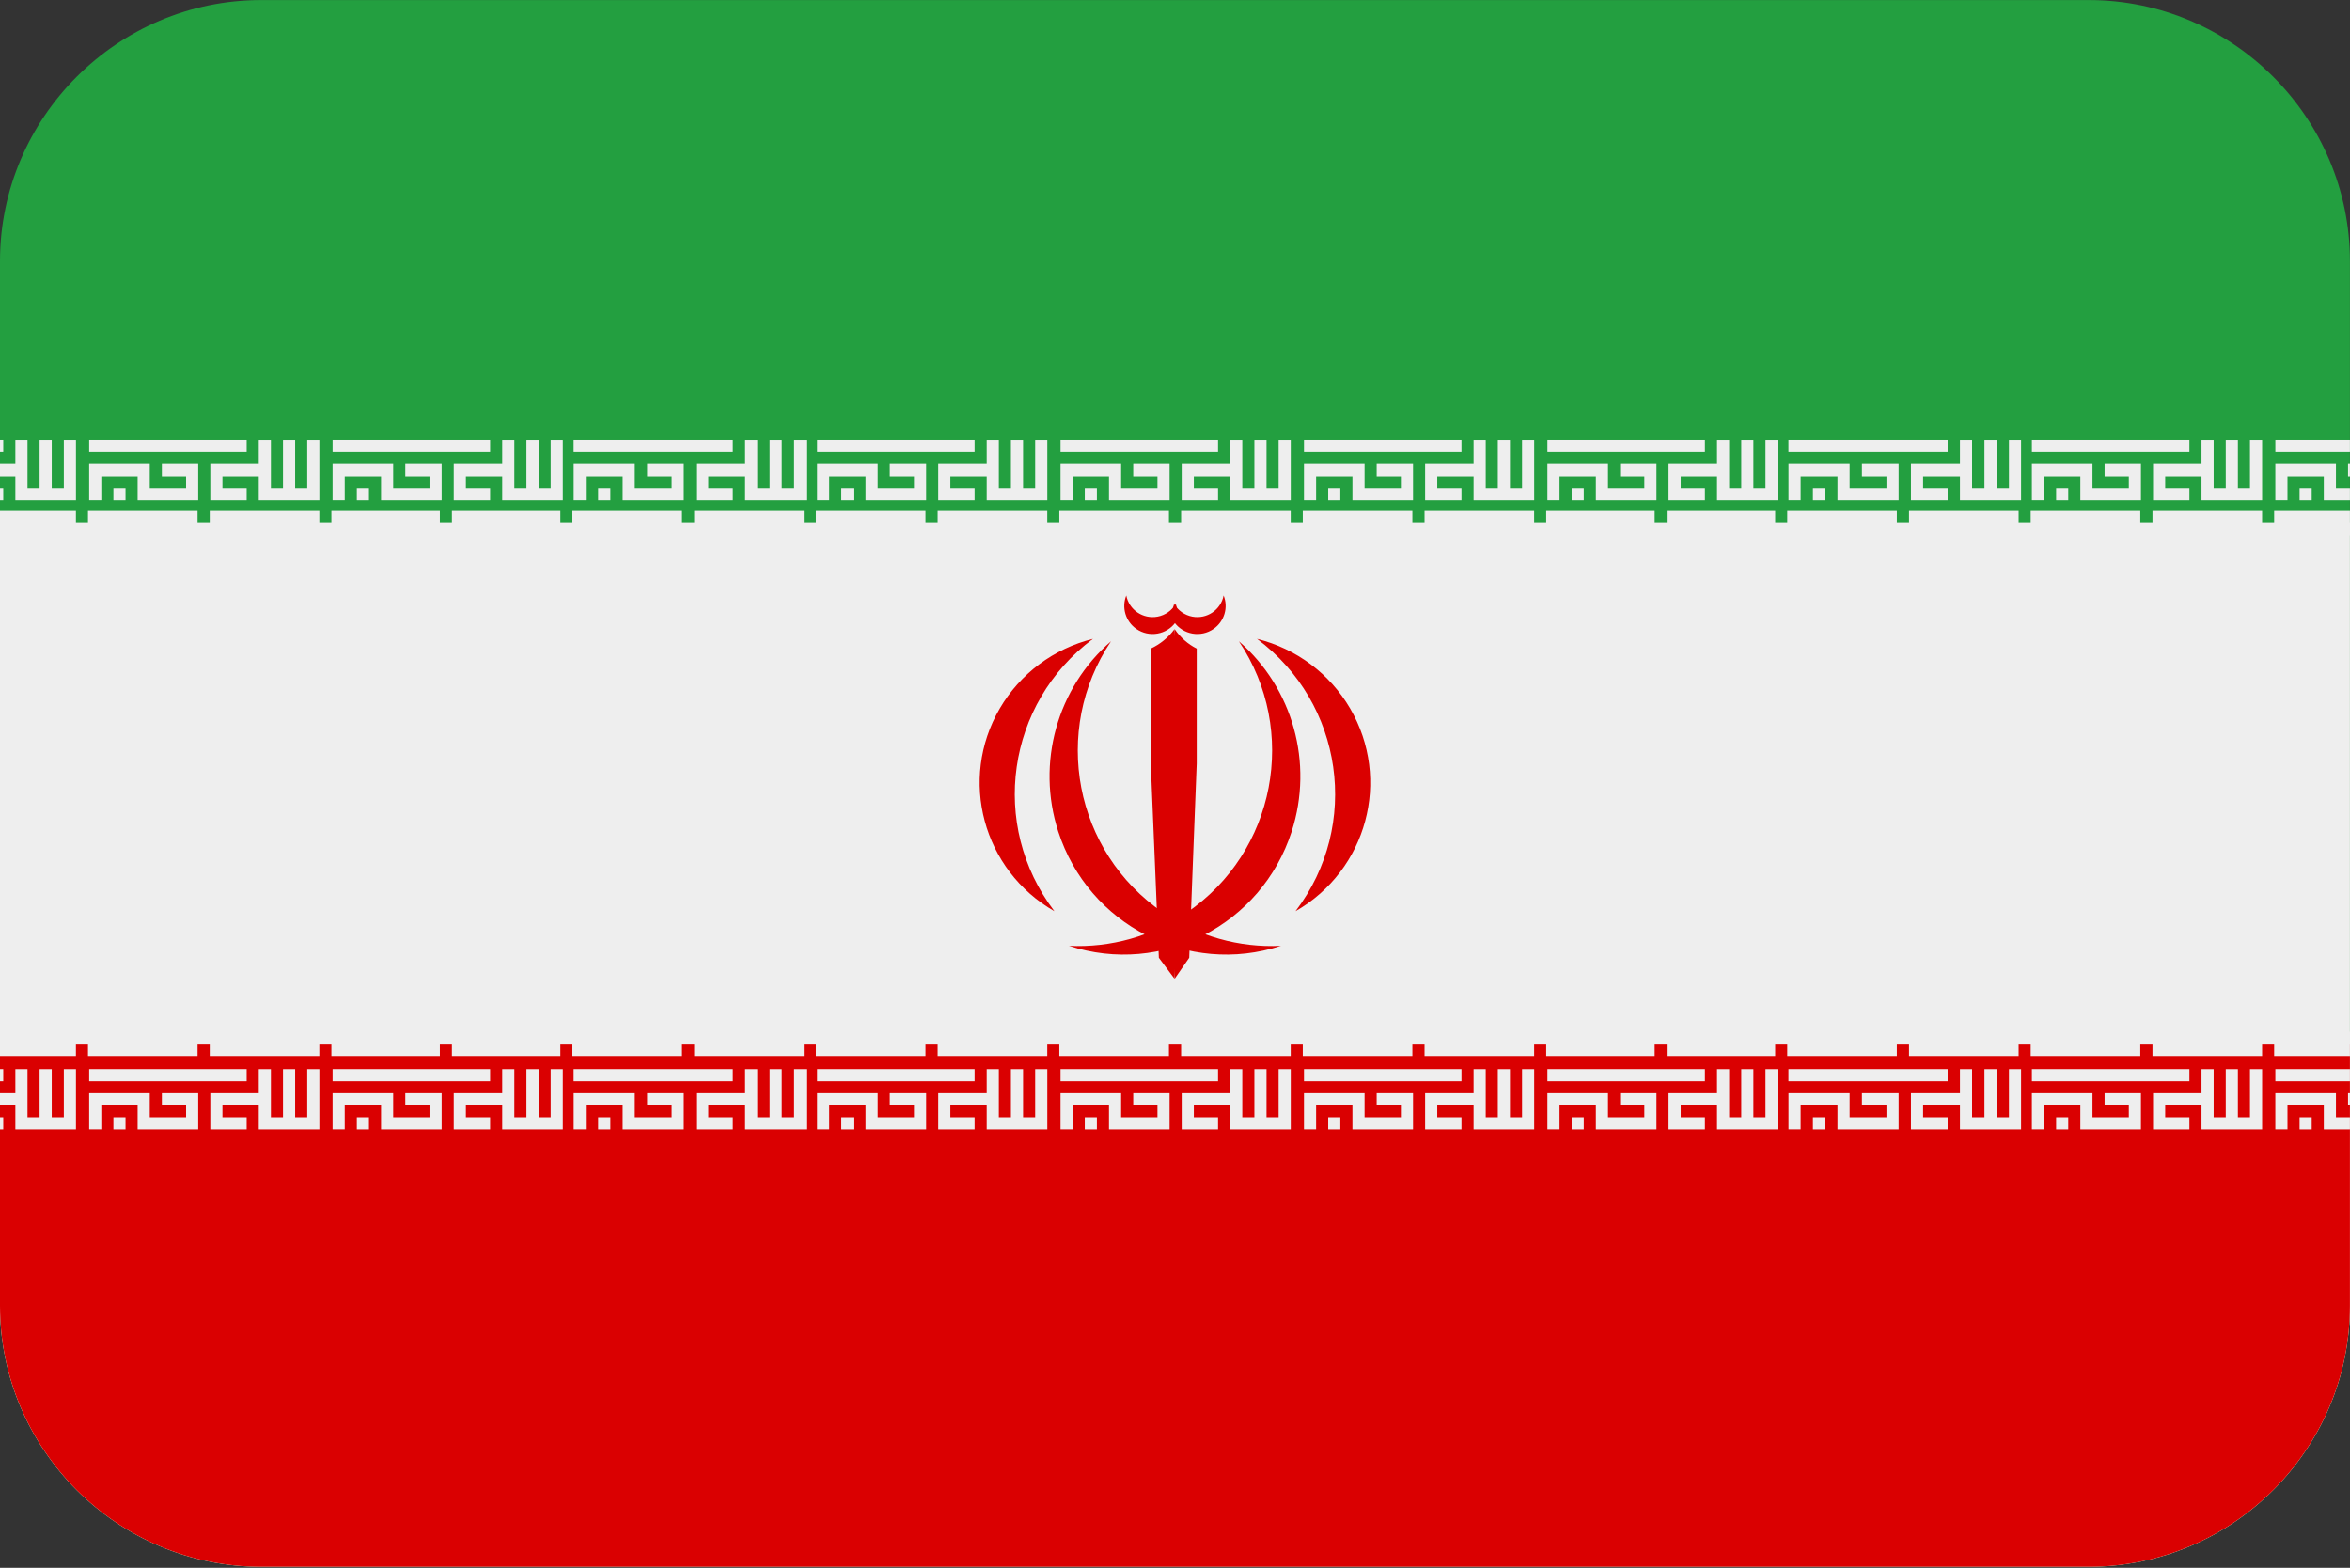 <?xml version="1.0" encoding="UTF-8"?>
<svg xmlns="http://www.w3.org/2000/svg" viewBox="0 0 3600.1 2401.738">
  <rect x="0" y="0" width="3600.1" height="2401.738" fill="#333333" stroke="none"/>
  <defs>
    <style>
      .cls-1 {
        fill: #da0000;
      }

      .cls-1, .cls-2, .cls-3, .cls-4 {
        stroke-width: 0px;
      }

      .cls-1, .cls-3 {
        fill-rule: evenodd;
      }

      .cls-2 {
        fill: #eee;
      }

      .cls-3 {
        fill: #239f40;
      }

      .cls-4 {
        fill: #da0001;
      }
    </style>
  </defs>
  <g id="background">
    <path id="ir" class="cls-3" d="M400,.1h2800c220,0,400,180,400,400v1600c0,220-180,400-400,400H400C180,2400.1,0,2220.1,0,2000.1V400.1C0,180.1,180,.1,400,.1Z"/>
  </g>
  <g id="country">
    <g id="ir-2" data-name="ir">
      <g id="h">
        <path class="cls-2" d="M3600,2000.1V800.1H0v1200C0,2220.1,180,2400.1,400,2400.1h2800c220,0,400-180,400-400Z"/>
        <path class="cls-4" d="M3600,2000.1v-400H0v400C0,2220.1,180,2400.1,400,2400.1h2800c220,0,400-180,400-400Z"/>
      </g>
      <g>
        <g>
          <rect class="cls-2" x="2182.391" y="782.786" width="167.903" height="37.186"/>
          <polygon class="cls-2" points="2723.302 1730.108 2723.302 1637.735 2704.708 1637.735 2704.708 1711.514 2686.179 1711.514 2686.179 1637.735 2667.585 1637.735 2667.585 1711.514 2649.057 1711.514 2649.057 1637.735 2630.463 1637.735 2630.463 1674.591 2556.219 1674.591 2556.219 1730.108 2611.916 1730.108 2611.916 1711.514 2574.813 1711.514 2574.813 1693.185 2630.463 1693.185 2630.463 1730.108 2723.302 1730.108"/>
          <rect class="cls-2" x="2368.778" y="1580.376" width="166.153" height="37.186"/>
          <polygon class="cls-2" points="2164.744 1730.108 2164.744 1674.591 2109.042 1674.591 2109.042 1693.185 2146.15 1693.185 2146.15 1711.514 2090.499 1711.514 2090.499 1674.591 1997.657 1674.591 1997.657 1730.042 2016.251 1730.042 2016.251 1693.185 2071.905 1693.185 2071.905 1730.108 2164.744 1730.108"/>
          <rect class="cls-2" x="2034.798" y="1711.514" width="18.561" height="18.594"/>
          <rect class="cls-2" x="2368.778" y="782.786" width="166.153" height="37.186"/>
          <polygon class="cls-2" points="2350.356 1730.108 2350.356 1637.735 2331.763 1637.735 2331.763 1711.514 2313.233 1711.514 2313.233 1637.735 2294.64 1637.735 2294.64 1711.514 2276.111 1711.514 2276.111 1637.735 2257.518 1637.735 2257.518 1674.591 2183.272 1674.591 2183.272 1730.108 2238.971 1730.108 2238.971 1711.514 2201.866 1711.514 2201.866 1693.185 2257.518 1693.185 2257.518 1730.108 2350.356 1730.108"/>
          <polygon class="cls-2" points="2723.302 673.987 2704.708 673.987 2704.708 747.768 2686.179 747.768 2686.179 673.987 2667.585 673.987 2667.585 747.768 2649.057 747.768 2649.057 673.987 2630.463 673.987 2630.463 710.844 2556.219 710.844 2556.219 766.36 2611.916 766.36 2611.916 747.768 2574.813 747.768 2574.813 729.437 2630.463 729.437 2630.463 766.36 2723.302 766.36 2723.302 673.987"/>
          <rect class="cls-2" x="2407.743" y="1711.514" width="18.561" height="18.594"/>
          <rect class="cls-2" x="2407.743" y="747.768" width="18.561" height="18.593"/>
          <rect class="cls-2" x="2553.394" y="782.786" width="166.153" height="37.186"/>
          <polygon class="cls-2" points="2537.689 1730.108 2537.689 1674.591 2481.987 1674.591 2481.987 1693.185 2519.096 1693.185 2519.096 1711.514 2463.44 1711.514 2463.44 1674.591 2370.603 1674.591 2370.603 1730.042 2389.196 1730.042 2389.196 1693.185 2444.847 1693.185 2444.847 1730.108 2537.689 1730.108"/>
          <polygon class="cls-2" points="2370.603 766.294 2389.196 766.294 2389.196 729.437 2444.847 729.437 2444.847 766.36 2537.689 766.36 2537.689 710.844 2481.987 710.844 2481.987 729.437 2519.096 729.437 2519.096 747.768 2463.44 747.768 2463.44 710.844 2370.603 710.844 2370.603 766.294"/>
          <rect class="cls-2" x="2370.62" y="673.921" width="241.296" height="18.593"/>
          <rect class="cls-2" x="2370.62" y="1637.668" width="241.296" height="18.594"/>
          <rect class="cls-2" x="1809.448" y="782.786" width="167.9" height="37.186"/>
          <rect class="cls-2" x="1661.853" y="1711.514" width="18.561" height="18.594"/>
          <polygon class="cls-2" points="1791.798 1730.108 1791.798 1674.591 1736.097 1674.591 1736.097 1693.185 1773.206 1693.185 1773.206 1711.514 1717.554 1711.514 1717.554 1674.591 1624.716 1674.591 1624.716 1730.042 1643.309 1730.042 1643.309 1693.185 1698.961 1693.185 1698.961 1730.108 1791.798 1730.108"/>
          <rect class="cls-2" x="1809.448" y="1580.376" width="167.9" height="37.186"/>
          <polygon class="cls-2" points="1624.716 766.294 1643.309 766.294 1643.309 729.437 1698.961 729.437 1698.961 766.36 1791.798 766.36 1791.798 710.844 1736.097 710.844 1736.097 729.437 1773.206 729.437 1773.206 747.768 1717.554 747.768 1717.554 710.844 1624.716 710.844 1624.716 766.294"/>
          <polygon class="cls-2" points="1977.411 1730.108 1977.411 1637.735 1958.817 1637.735 1958.817 1711.514 1940.289 1711.514 1940.289 1637.735 1921.695 1637.735 1921.695 1711.514 1903.166 1711.514 1903.166 1637.735 1884.572 1637.735 1884.572 1674.591 1810.328 1674.591 1810.328 1730.108 1866.026 1730.108 1866.026 1711.514 1828.922 1711.514 1828.922 1693.185 1884.572 1693.185 1884.572 1730.108 1977.411 1730.108"/>
          <rect class="cls-2" x="1624.73" y="673.921" width="241.296" height="18.593"/>
          <rect class="cls-2" x="1995.833" y="1580.376" width="167.903" height="37.186"/>
          <rect class="cls-2" x="2034.798" y="747.768" width="18.561" height="18.593"/>
          <polygon class="cls-2" points="1997.657 766.294 2016.251 766.294 2016.251 729.437 2071.905 729.437 2071.905 766.36 2164.744 766.36 2164.744 710.844 2109.042 710.844 2109.042 729.437 2146.15 729.437 2146.15 747.768 2090.499 747.768 2090.499 710.844 1997.657 710.844 1997.657 766.294"/>
          <rect class="cls-2" x="1997.675" y="673.921" width="241.296" height="18.593"/>
          <rect class="cls-2" x="2182.391" y="1580.376" width="167.903" height="37.186"/>
          <rect class="cls-2" x="1997.675" y="1637.668" width="241.296" height="18.594"/>
          <rect class="cls-2" x="1995.833" y="782.786" width="167.903" height="37.186"/>
          <polygon class="cls-2" points="2350.356 673.987 2331.763 673.987 2331.763 747.768 2313.233 747.768 2313.233 673.987 2294.64 673.987 2294.64 747.768 2276.111 747.768 2276.111 673.987 2257.518 673.987 2257.518 710.844 2183.272 710.844 2183.272 766.36 2238.971 766.36 2238.971 747.768 2201.866 747.768 2201.866 729.437 2257.518 729.437 2257.518 766.36 2350.356 766.36 2350.356 673.987"/>
          <rect class="cls-2" x="3522.868" y="747.768" width="18.572" height="18.593"/>
          <rect class="cls-2" x="3110.977" y="1580.376" width="167.9" height="37.186"/>
          <rect class="cls-2" x="3597.12" y="1674.591" width="2.88" height="18.594"/>
          <polygon class="cls-2" points="3465.481 1730.108 3465.481 1637.735 3446.888 1637.735 3446.888 1711.514 3428.374 1711.514 3428.374 1637.735 3409.78 1637.735 3409.78 1711.514 3391.251 1711.514 3391.251 1637.735 3372.657 1637.735 3372.657 1674.591 3298.412 1674.591 3298.412 1730.108 3354.114 1730.108 3354.114 1711.514 3317.006 1711.514 3317.006 1693.185 3372.657 1693.185 3372.657 1730.108 3465.481 1730.108"/>
          <rect class="cls-2" x="3149.94" y="747.768" width="18.562" height="18.593"/>
          <polygon class="cls-2" points="3112.801 710.844 3112.801 766.294 3131.395 766.294 3131.395 729.437 3187.045 729.437 3187.045 766.36 3279.884 766.36 3279.884 710.844 3224.186 710.844 3224.186 729.437 3261.29 729.437 3261.29 747.768 3205.639 747.768 3205.639 710.844 3112.801 710.844"/>
          <rect class="cls-2" x="3110.977" y="782.786" width="167.9" height="37.186"/>
          <polygon class="cls-2" points="3096.246 673.987 3077.652 673.987 3077.652 747.768 3058.726 747.768 3058.726 673.987 3040.132 673.987 3040.132 747.768 3021.204 747.768 3021.204 673.987 3002.61 673.987 3002.61 710.844 2927.568 710.844 2927.568 766.36 2983.765 766.36 2983.765 747.768 2946.162 747.768 2946.162 729.437 3002.61 729.437 3002.61 766.36 3096.246 766.36 3096.246 673.987"/>
          <rect class="cls-2" x="3485.76" y="1637.668" width="114.24" height="18.594"/>
          <rect class="cls-2" x="3597.12" y="710.844" width="2.88" height="18.593"/>
          <rect class="cls-2" x="1661.853" y="747.768" width="18.561" height="18.593"/>
          <polygon class="cls-2" points="3485.731 710.844 3485.731 766.294 3504.325 766.294 3504.325 729.437 3559.983 729.437 3559.983 766.36 3600 766.36 3600 747.768 3578.577 747.768 3578.577 710.844 3485.731 710.844"/>
          <rect class="cls-2" x="3522.868" y="1711.514" width="18.572" height="18.594"/>
          <rect class="cls-2" x="3483.914" y="1580.376" width="116.086" height="37.186"/>
          <rect class="cls-2" x="3485.76" y="673.921" width="114.24" height="18.593"/>
          <rect class="cls-2" x="3483.914" y="782.786" width="116.086" height="37.186"/>
          <polygon class="cls-2" points="3600 1730.108 3600 1711.514 3578.577 1711.514 3578.577 1674.591 3485.731 1674.591 3485.731 1730.042 3504.325 1730.042 3504.325 1693.185 3559.983 1693.185 3559.983 1730.108 3600 1730.108"/>
          <rect class="cls-2" x="2739.873" y="673.921" width="243.892" height="18.593"/>
          <rect class="cls-2" x="2924.588" y="1580.376" width="167.904" height="37.186"/>
          <polygon class="cls-2" points="2908.637 766.36 2908.637 710.844 2852.44 710.844 2852.44 729.437 2890.043 729.437 2890.043 747.768 2833.595 747.768 2833.595 710.844 2739.959 710.844 2739.959 766.294 2758.553 766.294 2758.553 729.437 2815.001 729.437 2815.001 766.36 2908.637 766.36"/>
          <rect class="cls-2" x="2924.588" y="782.786" width="167.904" height="37.186"/>
          <rect class="cls-2" x="2777.395" y="747.768" width="18.761" height="18.593"/>
          <rect class="cls-2" x="2738.03" y="1580.376" width="167.904" height="37.186"/>
          <rect class="cls-2" x="2738.03" y="782.786" width="167.904" height="37.186"/>
          <rect class="cls-2" x="3297.533" y="1580.376" width="167.919" height="37.186"/>
          <rect class="cls-2" x="3297.533" y="782.786" width="167.919" height="37.186"/>
          <rect class="cls-2" x="3112.818" y="673.921" width="241.296" height="18.593"/>
          <rect class="cls-2" x="2739.873" y="1637.668" width="243.892" height="18.594"/>
          <rect class="cls-2" x="3112.818" y="1637.668" width="241.296" height="18.594"/>
          <rect class="cls-2" x="2777.395" y="1711.514" width="18.761" height="18.594"/>
          <polygon class="cls-2" points="3096.246 1730.108 3096.246 1637.735 3077.652 1637.735 3077.652 1711.514 3058.726 1711.514 3058.726 1637.735 3040.132 1637.735 3040.132 1711.514 3021.204 1711.514 3021.204 1637.735 3002.61 1637.735 3002.61 1674.591 2927.568 1674.591 2927.568 1730.108 2983.765 1730.108 2983.765 1711.514 2946.162 1711.514 2946.162 1693.185 3002.61 1693.185 3002.61 1730.108 3096.246 1730.108"/>
          <polygon class="cls-2" points="2908.637 1730.108 2908.637 1674.591 2852.44 1674.591 2852.44 1693.185 2890.043 1693.185 2890.043 1711.514 2833.595 1711.514 2833.595 1674.591 2739.959 1674.591 2739.959 1730.042 2758.553 1730.042 2758.553 1693.185 2815.001 1693.185 2815.001 1730.108 2908.637 1730.108"/>
          <rect class="cls-2" x="2553.394" y="1580.376" width="166.153" height="37.186"/>
          <rect class="cls-2" x="173.768" y="1711.514" width="18.561" height="18.594"/>
          <rect class="cls-2" x="136.645" y="1637.668" width="241.296" height="18.594"/>
          <polygon class="cls-2" points="396.484 673.987 396.484 710.844 322.24 710.844 322.24 766.36 377.941 766.36 377.941 747.768 340.833 747.768 340.833 729.437 396.484 729.437 396.484 766.36 489.326 766.36 489.326 673.987 470.733 673.987 470.733 747.768 452.204 747.768 452.204 673.987 433.611 673.987 433.611 747.768 415.077 747.768 415.077 673.987 396.484 673.987"/>
          <polygon class="cls-2" points="303.71 1730.108 303.71 1674.591 248.012 1674.591 248.012 1693.185 285.117 1693.185 285.117 1711.514 229.465 1711.514 229.465 1674.591 136.627 1674.591 136.627 1730.042 155.22 1730.042 155.22 1693.185 210.872 1693.185 210.872 1730.108 303.71 1730.108"/>
          <polygon class="cls-2" points="136.627 766.294 155.22 766.294 155.22 729.437 210.872 729.437 210.872 766.36 303.71 766.36 303.71 710.844 248.012 710.844 248.012 729.437 285.117 729.437 285.117 747.768 229.465 747.768 229.465 710.844 136.627 710.844 136.627 766.294"/>
          <rect class="cls-2" x="173.768" y="747.768" width="18.561" height="18.593"/>
          <rect class="cls-2" x="136.645" y="673.921" width="241.296" height="18.593"/>
          <polygon class="cls-2" points="509.573 766.294 528.166 766.294 528.166 729.437 583.817 729.437 583.817 766.36 676.655 766.36 676.655 710.844 620.958 710.844 620.958 729.437 658.063 729.437 658.063 747.768 602.41 747.768 602.41 710.844 509.573 710.844 509.573 766.294"/>
          <rect class="cls-2" x="134.802" y="782.786" width="167.9" height="37.186"/>
          <rect class="cls-2" x="509.586" y="673.921" width="241.3" height="18.593"/>
          <rect class="cls-2" x="546.712" y="747.768" width="18.562" height="18.593"/>
          <rect class="cls-2" x="509.586" y="1637.668" width="241.3" height="18.594"/>
          <polygon class="cls-2" points="862.268 673.987 843.675 673.987 843.675 747.768 825.145 747.768 825.145 673.987 806.552 673.987 806.552 747.768 788.022 747.768 788.022 673.987 769.43 673.987 769.43 710.844 695.185 710.844 695.185 766.36 750.886 766.36 750.886 747.768 713.777 747.768 713.777 729.437 769.43 729.437 769.43 766.36 862.268 766.36 862.268 673.987"/>
          <rect class="cls-2" x="507.744" y="1580.376" width="166.154" height="37.186"/>
          <rect class="cls-2" x="507.744" y="782.786" width="166.154" height="37.186"/>
          <polygon class="cls-2" points="3279.884 1730.108 3279.884 1674.591 3224.186 1674.591 3224.186 1693.185 3261.29 1693.185 3261.29 1711.514 3205.639 1711.514 3205.639 1674.591 3112.801 1674.591 3112.801 1730.042 3131.395 1730.042 3131.395 1693.185 3187.045 1693.185 3187.045 1730.108 3279.884 1730.108"/>
          <rect class="cls-2" x="0" y="1637.668" width="4.996" height="18.594"/>
          <rect class="cls-2" x="0" y="747.768" width="4.996" height="18.593"/>
          <rect class="cls-2" x="0" y="1580.376" width="116.319" height="37.186"/>
          <rect class="cls-2" x="0" y="782.786" width="116.319" height="37.186"/>
          <rect class="cls-2" x="321.36" y="1580.376" width="167.904" height="37.186"/>
          <polygon class="cls-2" points="97.788 747.768 79.258 747.768 79.258 673.987 60.666 673.987 60.666 747.768 42.136 747.768 42.136 673.987 23.543 673.987 23.543 710.844 0 710.844 0 729.437 23.543 729.437 23.543 766.36 116.381 766.36 116.381 673.987 97.788 673.987 97.788 747.768"/>
          <rect class="cls-2" x="0" y="1711.514" width="4.996" height="18.594"/>
          <rect class="cls-2" x="0" y="673.921" width="4.996" height="18.593"/>
          <polygon class="cls-2" points="489.326 1730.108 489.326 1637.735 470.733 1637.735 470.733 1711.514 452.204 1711.514 452.204 1637.735 433.611 1637.735 433.611 1711.514 415.077 1711.514 415.077 1637.735 396.484 1637.735 396.484 1674.591 322.24 1674.591 322.24 1730.108 377.941 1730.108 377.941 1711.514 340.833 1711.514 340.833 1693.185 396.484 1693.185 396.484 1730.108 489.326 1730.108"/>
          <rect class="cls-2" x="134.802" y="1580.376" width="167.9" height="37.186"/>
          <polygon class="cls-2" points="116.381 1730.108 116.381 1637.735 97.788 1637.735 97.788 1711.514 79.258 1711.514 79.258 1637.735 60.666 1637.735 60.666 1711.514 42.136 1711.514 42.136 1637.735 23.543 1637.735 23.543 1674.591 0 1674.591 0 1693.185 23.543 1693.185 23.543 1730.108 116.381 1730.108"/>
          <rect class="cls-2" x="321.36" y="782.786" width="167.904" height="37.186"/>
          <polygon class="cls-2" points="3446.888 747.768 3428.374 747.768 3428.374 673.987 3409.78 673.987 3409.78 747.768 3391.251 747.768 3391.251 673.987 3372.657 673.987 3372.657 710.844 3298.412 710.844 3298.412 766.36 3354.114 766.36 3354.114 747.768 3317.006 747.768 3317.006 729.437 3372.657 729.437 3372.657 766.36 3465.481 766.36 3465.481 673.987 3446.888 673.987 3446.888 747.768"/>
          <rect class="cls-2" x="3149.94" y="1711.514" width="18.562" height="18.594"/>
          <rect class="cls-2" x="692.359" y="1580.376" width="166.154" height="37.186"/>
          <rect class="cls-2" x="1249.942" y="1580.376" width="167.904" height="37.186"/>
          <polygon class="cls-2" points="1251.771 766.294 1270.363 766.294 1270.363 729.437 1326.016 729.437 1326.016 766.36 1418.853 766.36 1418.853 710.844 1363.152 710.844 1363.152 729.437 1400.26 729.437 1400.26 747.768 1344.608 747.768 1344.608 710.844 1251.771 710.844 1251.771 766.294"/>
          <rect class="cls-2" x="1251.785" y="673.921" width="241.3" height="18.593"/>
          <rect class="cls-2" x="1288.907" y="747.768" width="18.561" height="18.593"/>
          <rect class="cls-2" x="1436.503" y="1580.376" width="167.9" height="37.186"/>
          <rect class="cls-2" x="1249.942" y="782.786" width="167.904" height="37.186"/>
          <rect class="cls-2" x="1251.785" y="1637.668" width="241.3" height="18.594"/>
          <rect class="cls-2" x="1622.887" y="782.786" width="167.904" height="37.186"/>
          <rect class="cls-2" x="692.359" y="782.786" width="166.154" height="37.186"/>
          <polygon class="cls-2" points="1604.466 673.987 1585.873 673.987 1585.873 747.768 1567.343 747.768 1567.343 673.987 1548.75 673.987 1548.75 747.768 1530.221 747.768 1530.221 673.987 1511.628 673.987 1511.628 710.844 1437.383 710.844 1437.383 766.36 1493.084 766.36 1493.084 747.768 1455.976 747.768 1455.976 729.437 1511.628 729.437 1511.628 766.36 1604.466 766.36 1604.466 673.987"/>
          <polygon class="cls-2" points="1977.411 673.987 1958.817 673.987 1958.817 747.768 1940.289 747.768 1940.289 673.987 1921.695 673.987 1921.695 747.768 1903.166 747.768 1903.166 673.987 1884.572 673.987 1884.572 710.844 1810.328 710.844 1810.328 766.36 1866.026 766.36 1866.026 747.768 1828.922 747.768 1828.922 729.437 1884.572 729.437 1884.572 766.36 1977.411 766.36 1977.411 673.987"/>
          <rect class="cls-2" x="1436.503" y="782.786" width="167.9" height="37.186"/>
          <rect class="cls-2" x="1622.887" y="1580.376" width="167.904" height="37.186"/>
          <rect class="cls-2" x="1288.907" y="1711.514" width="18.561" height="18.594"/>
          <polygon class="cls-2" points="1604.466 1730.108 1604.466 1637.735 1585.873 1637.735 1585.873 1711.514 1567.343 1711.514 1567.343 1637.735 1548.75 1637.735 1548.75 1711.514 1530.221 1711.514 1530.221 1637.735 1511.628 1637.735 1511.628 1674.591 1437.383 1674.591 1437.383 1730.108 1493.084 1730.108 1493.084 1711.514 1455.976 1711.514 1455.976 1693.185 1511.628 1693.185 1511.628 1730.108 1604.466 1730.108"/>
          <polygon class="cls-2" points="1418.853 1730.108 1418.853 1674.591 1363.152 1674.591 1363.152 1693.185 1400.26 1693.185 1400.26 1711.514 1344.608 1711.514 1344.608 1674.591 1251.771 1674.591 1251.771 1730.042 1270.363 1730.042 1270.363 1693.185 1326.016 1693.185 1326.016 1730.108 1418.853 1730.108"/>
          <rect class="cls-2" x="1624.73" y="1637.668" width="241.296" height="18.594"/>
          <polygon class="cls-2" points="1235.216 673.987 1216.624 673.987 1216.624 747.768 1197.691 747.768 1197.691 673.987 1179.099 673.987 1179.099 747.768 1160.17 747.768 1160.17 673.987 1141.577 673.987 1141.577 710.844 1066.535 710.844 1066.535 766.36 1122.735 766.36 1122.735 747.768 1085.127 747.768 1085.127 729.437 1141.577 729.437 1141.577 766.36 1235.216 766.36 1235.216 673.987"/>
          <rect class="cls-2" x="876.997" y="1580.376" width="167.904" height="37.186"/>
          <rect class="cls-2" x="876.997" y="782.786" width="167.904" height="37.186"/>
          <rect class="cls-2" x="546.712" y="1711.514" width="18.562" height="18.594"/>
          <rect class="cls-2" x="916.364" y="747.768" width="18.761" height="18.593"/>
          <polygon class="cls-2" points="862.268 1730.108 862.268 1637.735 843.675 1637.735 843.675 1711.514 825.145 1711.514 825.145 1637.735 806.552 1637.735 806.552 1711.514 788.022 1711.514 788.022 1637.735 769.43 1637.735 769.43 1674.591 695.185 1674.591 695.185 1730.108 750.886 1730.108 750.886 1711.514 713.777 1711.514 713.777 1693.185 769.43 1693.185 769.43 1730.108 862.268 1730.108"/>
          <polygon class="cls-2" points="676.655 1730.108 676.655 1674.591 620.958 1674.591 620.958 1693.185 658.063 1693.185 658.063 1711.514 602.41 1711.514 602.41 1674.591 509.573 1674.591 509.573 1730.042 528.166 1730.042 528.166 1693.185 583.817 1693.185 583.817 1730.108 676.655 1730.108"/>
          <rect class="cls-2" x="916.364" y="1711.514" width="18.761" height="18.594"/>
          <rect class="cls-2" x="878.843" y="1637.668" width="243.892" height="18.594"/>
          <polygon class="cls-2" points="1235.216 1730.108 1235.216 1637.735 1216.624 1637.735 1216.624 1711.514 1197.691 1711.514 1197.691 1637.735 1179.099 1637.735 1179.099 1711.514 1160.17 1711.514 1160.17 1637.735 1141.577 1637.735 1141.577 1674.591 1066.535 1674.591 1066.535 1730.108 1122.735 1730.108 1122.735 1711.514 1085.127 1711.514 1085.127 1693.185 1141.577 1693.185 1141.577 1730.108 1235.216 1730.108"/>
          <polygon class="cls-2" points="1047.606 1730.108 1047.606 1674.591 991.407 1674.591 991.407 1693.185 1029.014 1693.185 1029.014 1711.514 972.56 1711.514 972.56 1674.591 878.925 1674.591 878.925 1730.042 897.518 1730.042 897.518 1693.185 953.967 1693.185 953.967 1730.108 1047.606 1730.108"/>
          <rect class="cls-2" x="1063.558" y="1580.376" width="167.9" height="37.186"/>
          <rect class="cls-2" x="878.843" y="673.921" width="243.892" height="18.593"/>
          <polygon class="cls-2" points="1047.606 766.36 1047.606 710.844 991.407 710.844 991.407 729.437 1029.014 729.437 1029.014 747.768 972.56 747.768 972.56 710.844 878.925 710.844 878.925 766.294 897.518 766.294 897.518 729.437 953.967 729.437 953.967 766.36 1047.606 766.36"/>
          <rect class="cls-2" x="1063.558" y="782.786" width="167.9" height="37.186"/>
        </g>
        <path class="cls-1" d="M1637.66,1448.891c142.228,46.59,294.986-31.883,341.199-175.274,33.729-104.662,1.828-219.515-80.917-291.294,91.806,136.966,56.101,323.033-79.75,415.595-53.032,36.173-116.412,54.068-180.532,50.972"/>
        <path class="cls-1" d="M1984.678,1395.863c109.584-62.81,147.072-201.822,83.738-310.494-31.049-53.276-82.553-91.791-142.745-106.737,132.428,98.732,159.072,285.238,59.513,416.566l-.506.665M1799.631,1499.247l-14.282-299.553,14.282-235.831c8.677,12.713,20.275,22.922,33.718,29.682v176.075l-11.49,297.548-22.228,32.079ZM1792.741,947.314l6.015,5.609c13.791,19.473,40.866,24.155,60.473,10.457,16.442-11.483,22.793-32.681,15.342-51.223-4.202,22.11-25.658,36.654-47.922,32.478-11.703-2.18-21.882-9.337-27.892-19.614"/>
        <path class="cls-1" d="M1962.34,1448.891c-142.228,46.59-294.982-31.883-341.195-175.274-33.733-104.662-1.828-219.515,80.917-291.294-91.809,136.966-56.105,323.033,79.75,415.595,53.031,36.173,116.41,54.068,180.528,50.972"/>
        <path class="cls-1" d="M1615.348,1395.863c-109.584-62.81-147.076-201.822-83.742-310.494,31.052-53.28,82.556-91.791,142.745-106.737-132.425,98.732-159.072,285.238-59.509,416.566l.502.665M1799.261,1499.247l15.382-299.553-15.382-235.828c-9.427,12.778-21.912,22.983-36.31,29.679v176.075l12.373,297.548,23.937,32.079ZM1807.263,947.314l-6.015,5.612c-13.791,19.47-40.863,24.148-60.473,10.453-16.442-11.483-22.789-32.681-15.342-51.223,4.202,22.11,25.662,36.654,47.926,32.478,11.701-2.182,21.878-9.339,27.888-19.614"/>
      </g>
    </g>
  </g>
</svg>